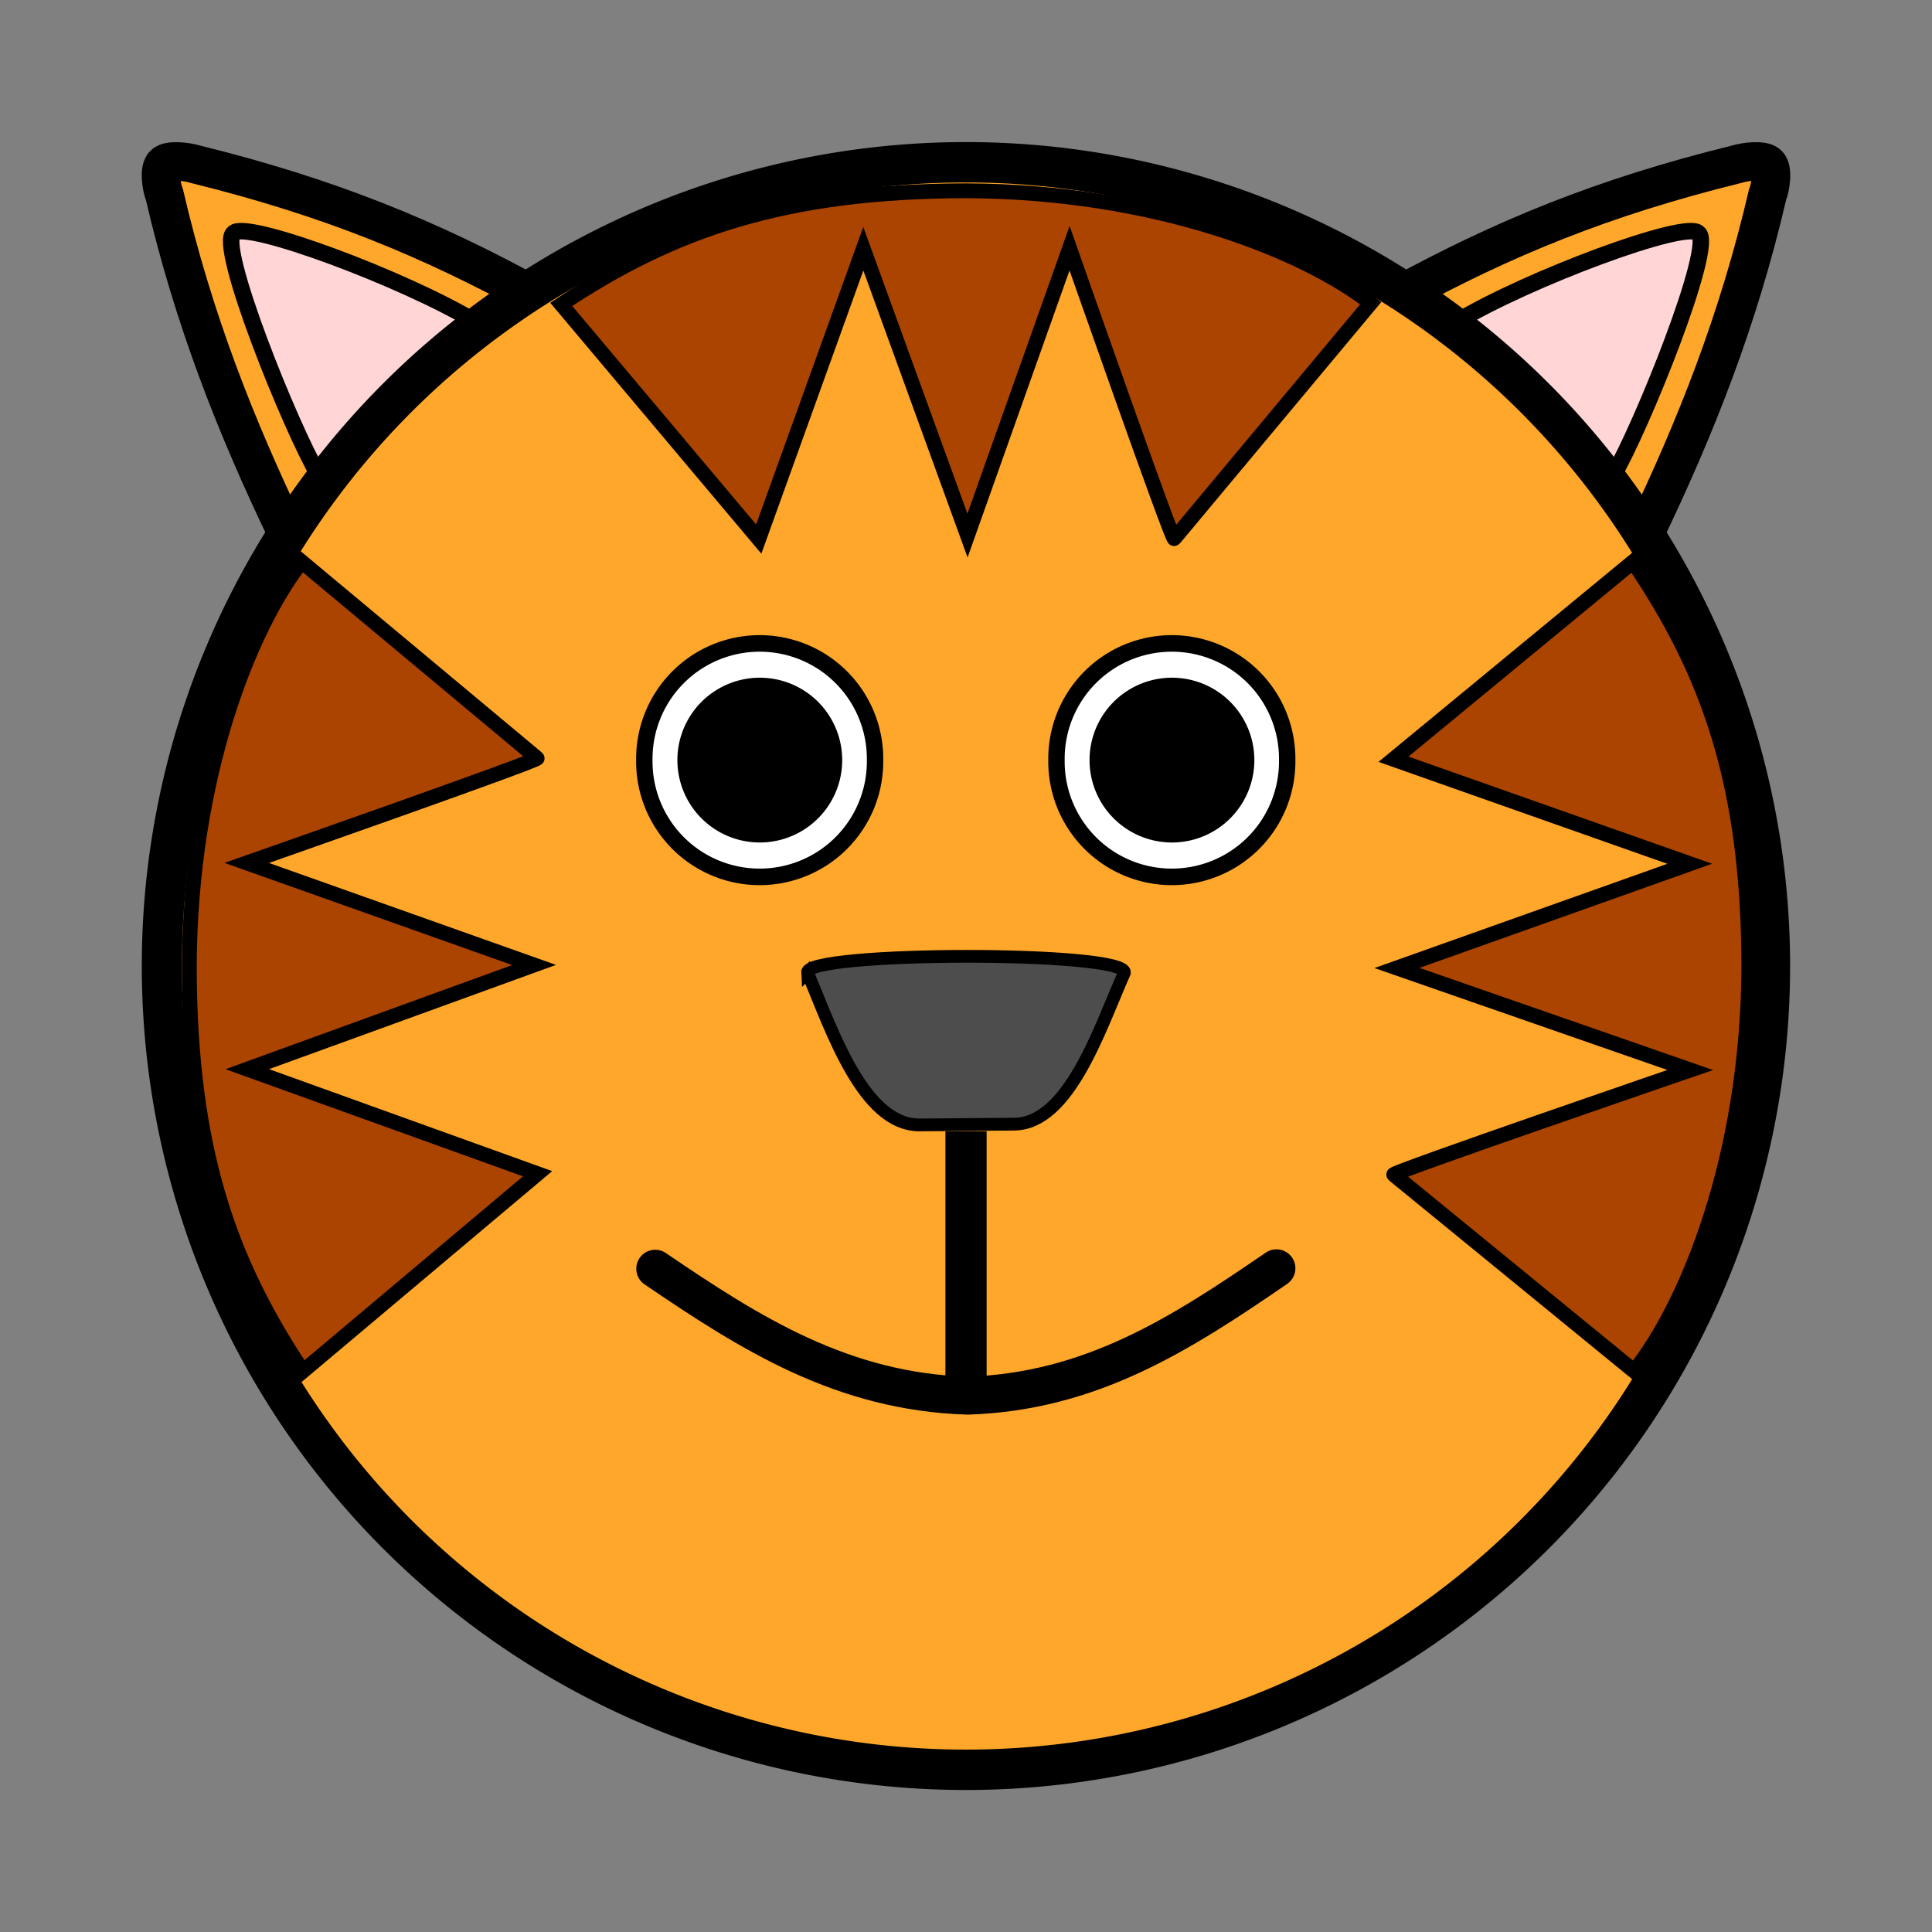 <svg:svg xmlns:dc="http://purl.org/dc/elements/1.1/" xmlns:ns1="http://sodipodi.sourceforge.net/DTD/sodipodi-0.dtd" xmlns:ns2="http://www.inkscape.org/namespaces/inkscape" xmlns:ns4="http://web.resource.org/cc/" xmlns:rdf="http://www.w3.org/1999/02/22-rdf-syntax-ns#" xmlns:svg="http://www.w3.org/2000/svg" height="117.194" id="svg15051" version="1.0" viewBox="-3.795 -3.677 117.194 117.194" width="117.194" ns1:docbase="/home/eric/graphique/svg/publication" ns1:docname="linuxien_tiger.svg" ns1:version="0.32" ns2:output_extension="org.inkscape.output.svg.inkscape" ns2:version="0.45.1">
  <svg:rect x="-3.795" y="-3.677" width="117.194" height="117.194" fill="#808080" stroke="none"/>
  <ns1:namedview bordercolor="#666666" borderopacity="1.0" height="110px" id="base" pagecolor="#ffffff" width="110px" ns2:current-layer="layer1" ns2:cx="54.338284" ns2:cy="55.271761" ns2:document-units="px" ns2:pageopacity="0.0" ns2:pageshadow="2" ns2:window-height="684" ns2:window-width="1018" ns2:window-x="0" ns2:window-y="30" ns2:zoom="3.959798" />
  <svg:g id="layer1" ns2:groupmode="layer" ns2:label="Calque 1">
    <svg:g id="g15077" transform="translate(-30.557 18.94)">
      <svg:g id="g14030" transform="matrix(-1 0 0 1 135.36 -13.994)" ns2:export-filename="/home/eric/graphique/png/tigre.png" ns2:export-xdpi="18.9" ns2:export-ydpi="18.9">
        <svg:path d="m76.172 9.339c6.392-3.497 12.45-5.995 20.549-7.992 0.636-0.197 1.644-0.27 1.909-0.012 0.348 0.269 0.179 1.408-0.01 1.863-1.746 7.509-4.315 14.043-7.489 20.634l-14.959-14.493z" id="path14032" style="fill-rule:evenodd;stroke:#000000;stroke-width:2.337;fill:#ffa72a" ns1:nodetypes="cccccc" />
        <svg:path d="m79.701 10.933c4.418-2.67 14.019-6.224 14.726-5.419 1.021 0.707-3.495 11.899-5.183 14.726l-9.543-9.307z" id="path14034" style="fill-rule:evenodd;stroke:#000000;stroke-width:1px;fill:#ffd5d5" ns1:nodetypes="cccc" />
      </svg:g>
      <svg:g id="g14026" transform="translate(35.358 -13.994)" ns2:export-filename="/home/eric/graphique/png/tigre.png" ns2:export-xdpi="18.9" ns2:export-ydpi="18.9">
        <svg:path d="m76.172 9.339c6.392-3.497 12.45-5.995 20.549-7.992 0.636-0.197 1.644-0.27 1.909-0.012 0.348 0.269 0.179 1.408-0.01 1.863-1.746 7.509-4.315 14.043-7.489 20.634l-14.959-14.493z" id="path12078" style="fill-rule:evenodd;stroke:#000000;stroke-width:2.337;fill:#ffa72a" ns1:nodetypes="cccccc" />
        <svg:path d="m79.701 10.933c4.418-2.67 14.019-6.224 14.726-5.419 1.021 0.707-3.495 11.899-5.183 14.726l-9.543-9.307z" id="path13055" style="fill-rule:evenodd;stroke:#000000;stroke-width:1px;fill:#ffd5d5" ns1:nodetypes="cccc" />
      </svg:g>
      <svg:path d="m100.26 49.997a50.129 49.75 0 1 1 -100.26 0 50.129 49.75 0 1 1 100.26 0z" id="path9114" style="stroke:#000000;stroke-linecap:round;stroke-width:2.5;fill:#ffa72a" transform="matrix(.973 0 0 .98 36.579 -13.015)" ns1:cx="50.128819" ns1:cy="49.997448" ns1:rx="50.128819" ns1:ry="49.750011" ns1:type="arc" ns2:export-filename="/home/eric/graphique/png/tigre.png" ns2:export-xdpi="18.9" ns2:export-ydpi="18.9" />
      <svg:path d="m85.353-11.045c-10.98 0.019-17.77 2.368-24.546 6.893l11.98 14.236 6.343-17.612 6.32 17.399 6.191-17.431c0-0 6.261 17.869 6.351 17.616l11.918-14.282c-4-3.127-12.988-6.781-24.557-6.819z" id="path11074" style="fill-rule:evenodd;stroke:#000000;stroke-width:.898px;fill:#aa4400" ns1:nodetypes="ccccccccc" ns2:export-filename="/home/eric/graphique/png/tigre.png" ns2:export-xdpi="18.9" ns2:export-ydpi="18.9" />
      <svg:path d="m38.245 36.015c0.018 10.98 2.368 17.77 6.892 24.546l14.236-11.98-17.611-6.343 17.398-6.32-17.431-6.191s17.87-6.261 17.617-6.351l-14.283-11.921c-3.127 3.999-6.781 12.991-6.818 24.56z" id="path12066" style="fill-rule:evenodd;stroke:#000000;stroke-width:.898px;fill:#aa4400" ns1:nodetypes="ccccccccc" ns2:export-filename="/home/eric/graphique/png/tigre.png" ns2:export-xdpi="18.9" ns2:export-ydpi="18.9" />
      <svg:path d="m132.85 36.001c-0.02-10.977-2.42-17.767-7.03-24.541l-14.53 11.978 17.97 6.341-17.76 6.32 17.79 6.19s-18.24 6.259-17.98 6.349l14.58 11.919c3.19-3.999 6.92-12.989 6.96-24.556z" id="path12072" style="fill-rule:evenodd;stroke:#000000;stroke-width:.907px;fill:#aa4400" ns1:nodetypes="ccccccccc" ns2:export-filename="/home/eric/graphique/png/tigre.png" ns2:export-xdpi="18.9" ns2:export-ydpi="18.9" />
      <svg:g id="g14051" transform="translate(-51.196 -15.244)" ns2:export-filename="/home/eric/graphique/png/tigre.png" ns2:export-xdpi="18.9" ns2:export-ydpi="18.9">
        <svg:path d="m42.048 35.003a7.04 6.976 0 1 1 -14.079 0 7.04 6.976 0 1 1 14.079 0z" id="path8062" style="stroke:#000000;stroke-linecap:round;stroke-width:1.001;fill:#ffffff" transform="matrix(.994 0 0 1.003 89.242 3.629)" ns1:cx="35.008099" ns1:cy="35.002998" ns1:rx="7.0395007" ns1:ry="6.976366" ns1:type="arc" ns2:export-filename="/home/eric/graphique/png/cochon.png" ns2:export-xdpi="18.9" ns2:export-ydpi="18.9" />
        <svg:path d="m40.027 35.098a5.019 4.988 0 1 1 -10.038 0 5.019 4.988 0 1 1 10.038 0z" id="path8408" style="fill:#000000" transform="matrix(.996 0 0 1.002 89.179 3.566)" ns1:cx="35.008099" ns1:cy="35.097698" ns1:rx="5.0191956" ns1:ry="4.987628" ns1:type="arc" ns2:export-filename="/home/eric/graphique/png/cochon.png" ns2:export-xdpi="18.9" ns2:export-ydpi="18.9" />
      </svg:g>
      <svg:path d="m42.048 35.003a7.04 6.976 0 1 1 -14.079 0 7.04 6.976 0 1 1 14.079 0z" id="path14055" style="stroke:#000000;stroke-linecap:round;stroke-width:1.001;fill:#ffffff" transform="matrix(.994 0 0 1.003 63.046 -11.615)" ns1:cx="35.008099" ns1:cy="35.002998" ns1:rx="7.0395007" ns1:ry="6.976366" ns1:type="arc" ns2:export-filename="/home/eric/graphique/png/tigre.png" ns2:export-xdpi="18.9" ns2:export-ydpi="18.9" />
      <svg:path d="m40.027 35.098a5.019 4.988 0 1 1 -10.038 0 5.019 4.988 0 1 1 10.038 0z" id="path14057" style="fill:#000000" transform="matrix(.996 0 0 1.002 62.984 -11.678)" ns1:cx="35.008099" ns1:cy="35.097698" ns1:rx="5.0191956" ns1:ry="4.987628" ns1:type="arc" ns2:export-filename="/home/eric/graphique/png/tigre.png" ns2:export-xdpi="18.9" ns2:export-ydpi="18.9" />
      <svg:path d="m75.745 36.372c-0.081-1.286 19.23-1.325 19.226 0-1.534 3.496-3.379 9.173-6.701 9.202l-5.744 0.046c-3.387-0.006-5.298-5.698-6.781-9.248z" id="path14065" style="fill-rule:evenodd;stroke:#000000;stroke-width:.773px;fill:#4d4d4d" ns1:nodetypes="ccccc" ns2:export-filename="/home/eric/graphique/png/tigre.png" ns2:export-xdpi="18.9" ns2:export-ydpi="18.9" />
      <svg:path d="m85.36 46.006v15.283" id="path14073" style="stroke:#000000;stroke-width:2.5;fill:none" ns2:export-filename="/home/eric/graphique/png/tigre.png" ns2:export-xdpi="18.9" ns2:export-ydpi="18.9" />
      <svg:path d="m66.508 54.343c5.813 3.956 11.373 7.469 18.954 7.7 7.441-0.239 12.861-3.699 18.728-7.727" id="path6430" style="stroke:#000000;stroke-linecap:round;stroke-width:2.3;fill:none" ns1:nodetypes="ccc" ns2:export-filename="/home/eric/graphique/png/tigre.png" ns2:export-xdpi="18.9" ns2:export-ydpi="18.9" />
    </svg:g>
  </svg:g>
</svg:svg>
